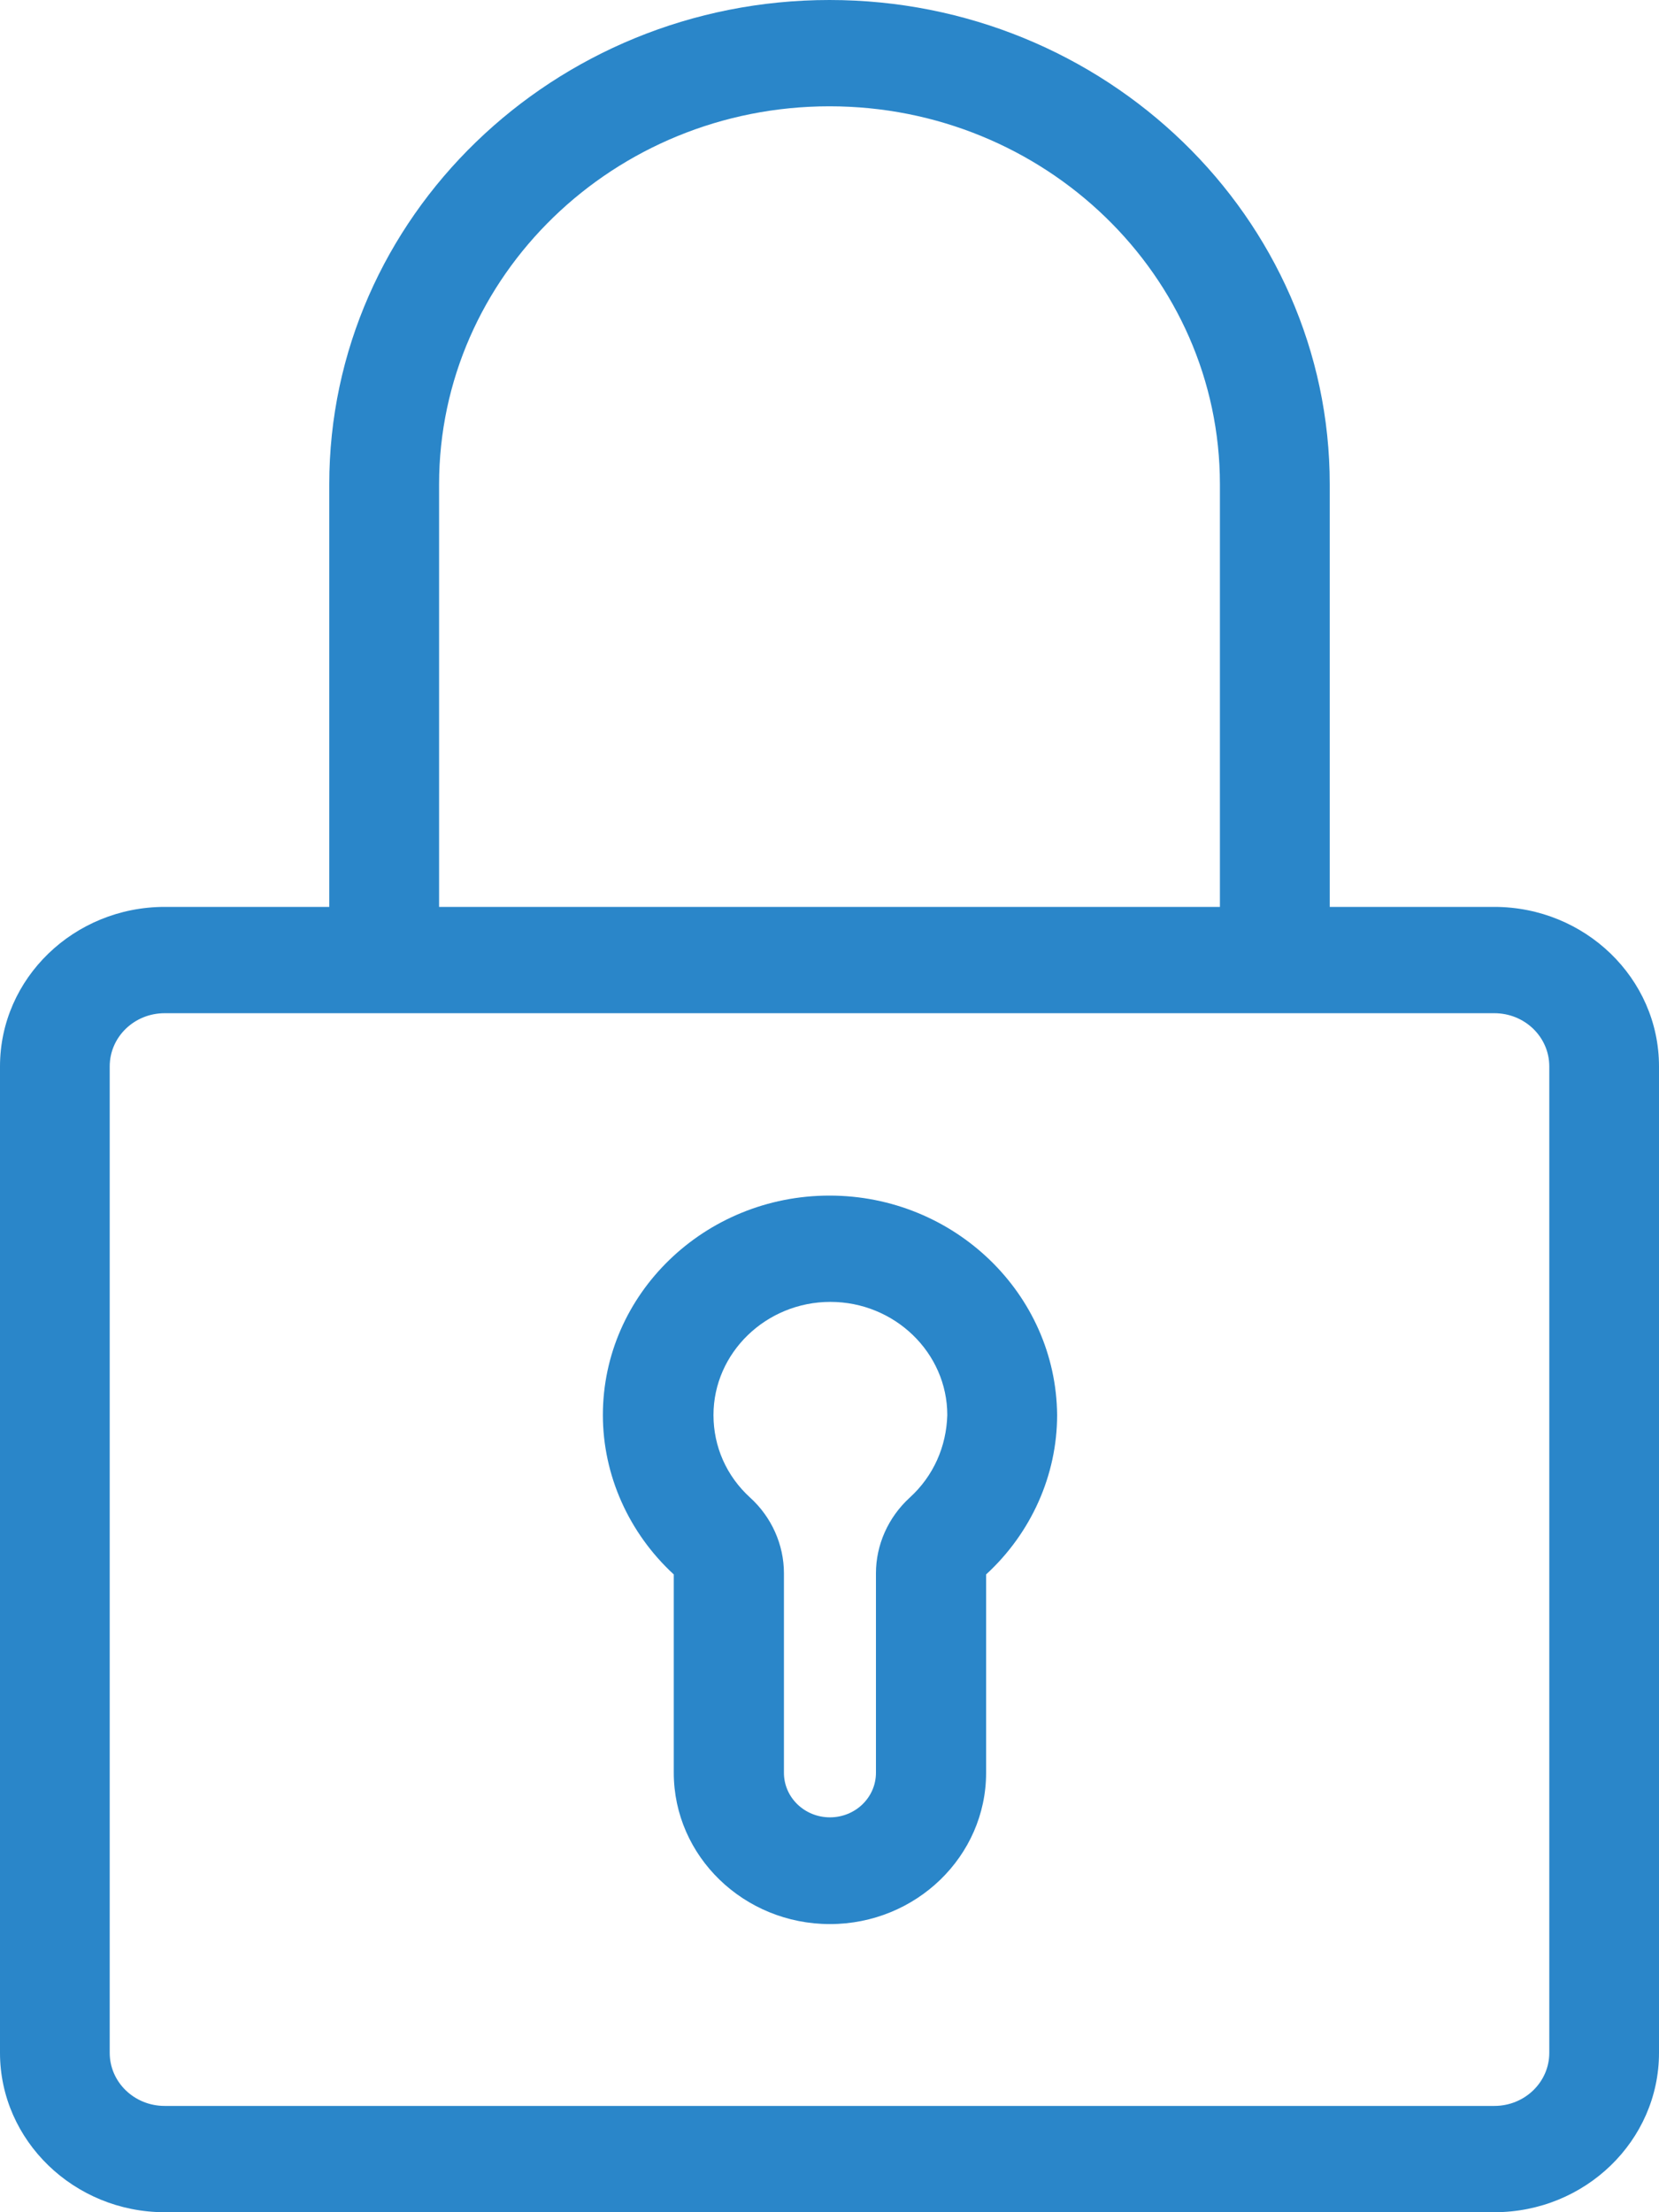 <svg width="15" height="20" viewBox="0 0 15 20" fill="none" xmlns="http://www.w3.org/2000/svg">
<path d="M7.5 10.809C6.37 10.809 5.451 11.699 5.451 12.793C5.451 13.336 5.685 13.859 6.092 14.234V16.027C6.092 16.781 6.725 17.395 7.504 17.395C8.283 17.395 8.916 16.781 8.916 16.027V14.234C9.324 13.859 9.558 13.336 9.558 12.793C9.549 11.699 8.63 10.809 7.5 10.809ZM8.226 13.539C8.029 13.719 7.92 13.969 7.92 14.223V16.027C7.92 16.25 7.734 16.43 7.504 16.43C7.274 16.43 7.088 16.25 7.088 16.027V14.223C7.088 13.965 6.976 13.715 6.782 13.539C6.568 13.344 6.451 13.078 6.451 12.793C6.451 12.23 6.927 11.77 7.508 11.77C8.089 11.77 8.565 12.23 8.565 12.793C8.557 13.078 8.44 13.344 8.226 13.539ZM13.511 8.199H12.023V4.379C12.023 1.965 9.993 0 7.5 0C5.007 0 2.977 1.965 2.977 4.379V8.199H1.489C0.67 8.199 0 8.844 0 9.641V18.559C0 19.352 0.67 20 1.489 20H13.511C14.334 20 15 19.352 15 18.559V9.641C15 8.844 14.33 8.199 13.511 8.199ZM3.97 4.379C3.97 2.496 5.551 0.961 7.5 0.961C9.445 0.961 11.03 2.492 11.03 4.379V8.199H3.97V4.379ZM14.008 18.559C14.008 18.824 13.786 19.039 13.511 19.039H1.489C1.214 19.039 0.992 18.824 0.992 18.559V9.641C0.992 9.375 1.214 9.16 1.489 9.16H13.511C13.786 9.16 14.008 9.375 14.008 9.641V18.559Z" fill="#2A86C9"/>
</svg>
